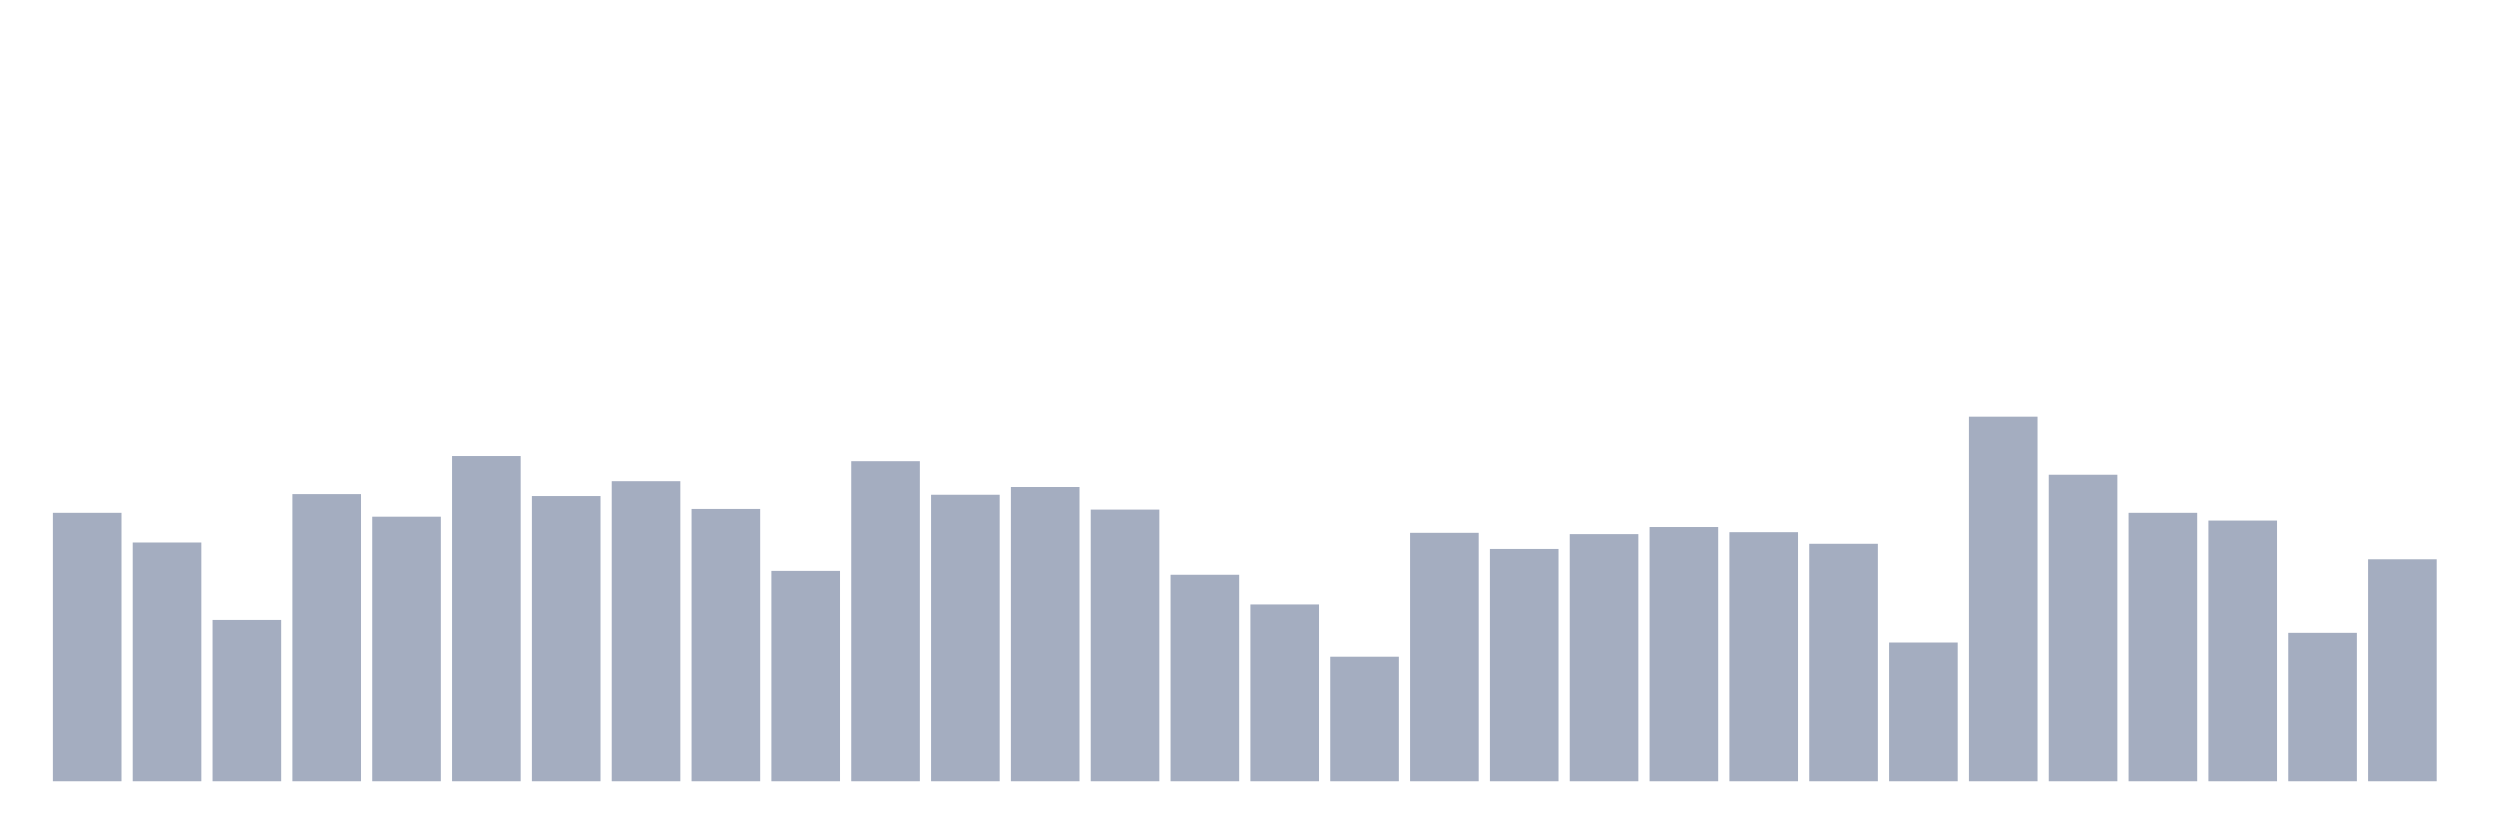 <svg xmlns="http://www.w3.org/2000/svg" viewBox="0 0 480 160"><g transform="translate(10,10)"><rect class="bar" x="0.153" width="13.175" y="88.46" height="51.54" fill="rgb(164,173,192)"></rect><rect class="bar" x="15.482" width="13.175" y="94.159" height="45.841" fill="rgb(164,173,192)"></rect><rect class="bar" x="30.81" width="13.175" y="109.027" height="30.973" fill="rgb(164,173,192)"></rect><rect class="bar" x="46.138" width="13.175" y="84.867" height="55.133" fill="rgb(164,173,192)"></rect><rect class="bar" x="61.466" width="13.175" y="89.204" height="50.796" fill="rgb(164,173,192)"></rect><rect class="bar" x="76.794" width="13.175" y="77.558" height="62.442" fill="rgb(164,173,192)"></rect><rect class="bar" x="92.123" width="13.175" y="85.239" height="54.761" fill="rgb(164,173,192)"></rect><rect class="bar" x="107.451" width="13.175" y="82.389" height="57.611" fill="rgb(164,173,192)"></rect><rect class="bar" x="122.779" width="13.175" y="87.717" height="52.283" fill="rgb(164,173,192)"></rect><rect class="bar" x="138.107" width="13.175" y="99.611" height="40.389" fill="rgb(164,173,192)"></rect><rect class="bar" x="153.436" width="13.175" y="78.549" height="61.451" fill="rgb(164,173,192)"></rect><rect class="bar" x="168.764" width="13.175" y="84.991" height="55.009" fill="rgb(164,173,192)"></rect><rect class="bar" x="184.092" width="13.175" y="83.504" height="56.496" fill="rgb(164,173,192)"></rect><rect class="bar" x="199.42" width="13.175" y="87.841" height="52.159" fill="rgb(164,173,192)"></rect><rect class="bar" x="214.748" width="13.175" y="100.354" height="39.646" fill="rgb(164,173,192)"></rect><rect class="bar" x="230.077" width="13.175" y="106.053" height="33.947" fill="rgb(164,173,192)"></rect><rect class="bar" x="245.405" width="13.175" y="116.088" height="23.912" fill="rgb(164,173,192)"></rect><rect class="bar" x="260.733" width="13.175" y="92.301" height="47.699" fill="rgb(164,173,192)"></rect><rect class="bar" x="276.061" width="13.175" y="95.398" height="44.602" fill="rgb(164,173,192)"></rect><rect class="bar" x="291.39" width="13.175" y="92.549" height="47.451" fill="rgb(164,173,192)"></rect><rect class="bar" x="306.718" width="13.175" y="91.186" height="48.814" fill="rgb(164,173,192)"></rect><rect class="bar" x="322.046" width="13.175" y="92.177" height="47.823" fill="rgb(164,173,192)"></rect><rect class="bar" x="337.374" width="13.175" y="94.407" height="45.593" fill="rgb(164,173,192)"></rect><rect class="bar" x="352.702" width="13.175" y="113.363" height="26.637" fill="rgb(164,173,192)"></rect><rect class="bar" x="368.031" width="13.175" y="70" height="70" fill="rgb(164,173,192)"></rect><rect class="bar" x="383.359" width="13.175" y="81.15" height="58.85" fill="rgb(164,173,192)"></rect><rect class="bar" x="398.687" width="13.175" y="88.46" height="51.54" fill="rgb(164,173,192)"></rect><rect class="bar" x="414.015" width="13.175" y="89.947" height="50.053" fill="rgb(164,173,192)"></rect><rect class="bar" x="429.344" width="13.175" y="111.504" height="28.496" fill="rgb(164,173,192)"></rect><rect class="bar" x="444.672" width="13.175" y="97.381" height="42.619" fill="rgb(164,173,192)"></rect></g></svg>